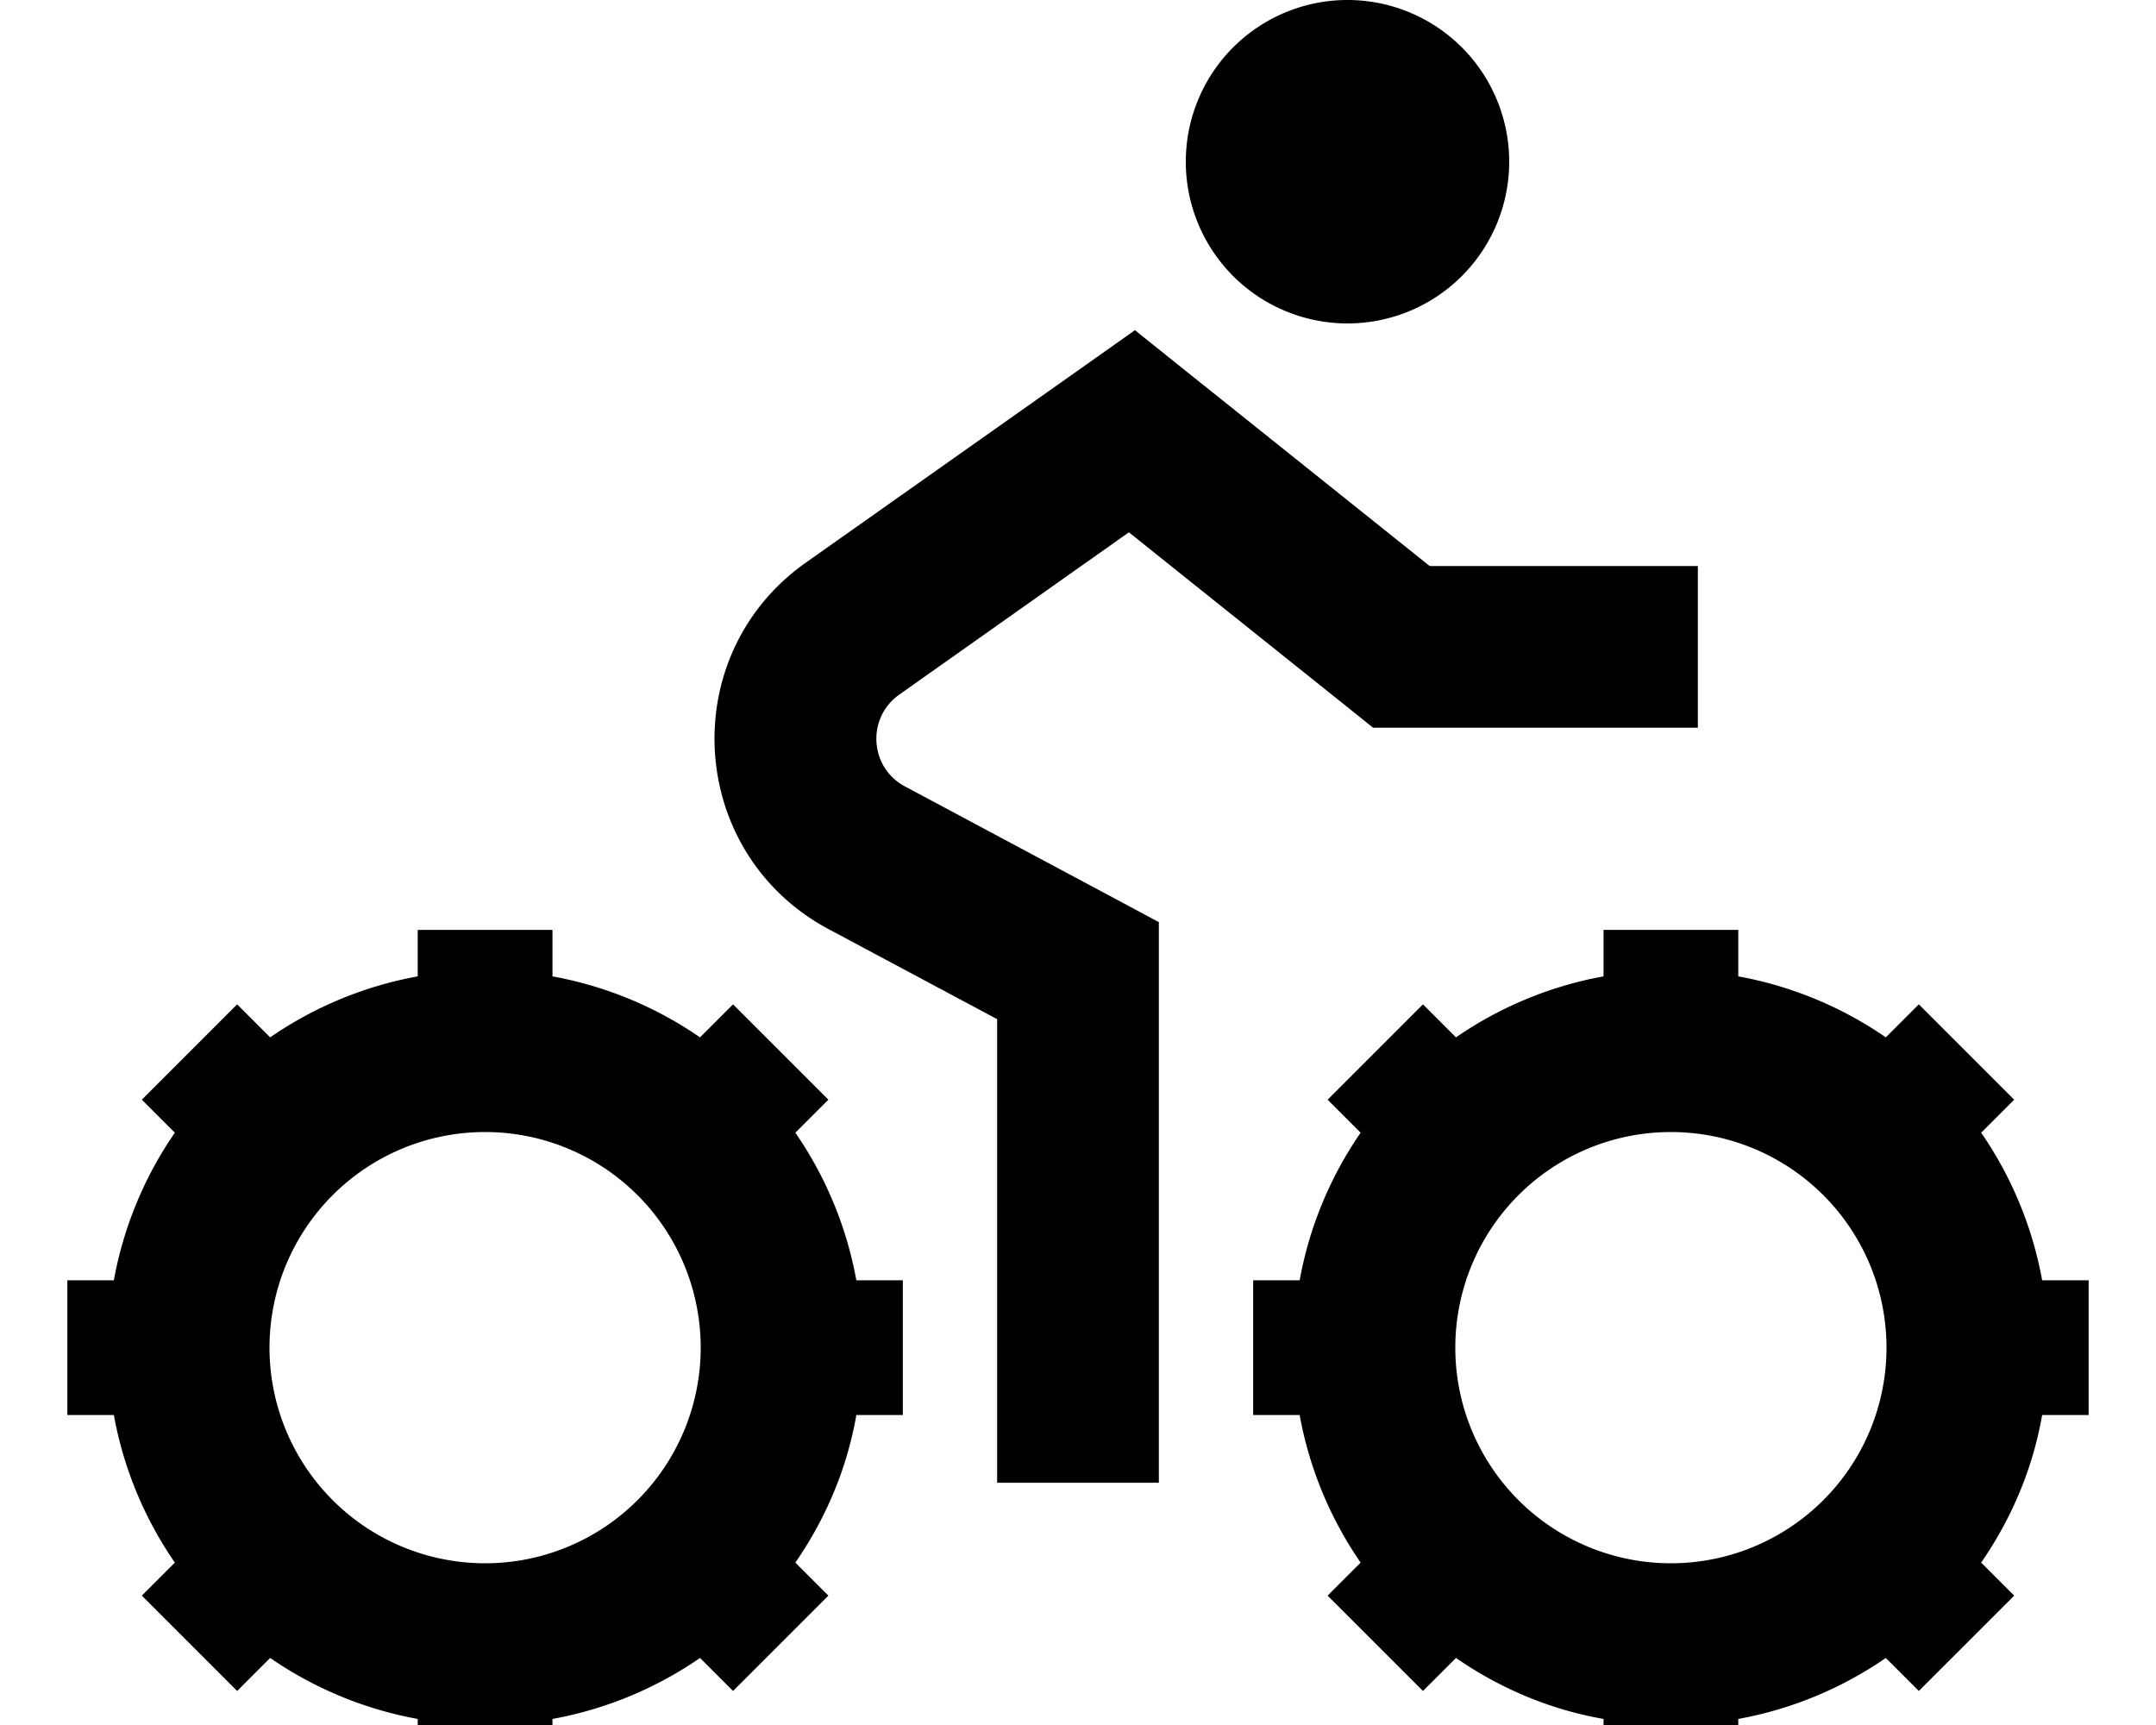 <svg xmlns="http://www.w3.org/2000/svg" viewBox="0 0 640 512"><!--! Font Awesome Pro 7.0.0 by @fontawesome - https://fontawesome.com License - https://fontawesome.com/license (Commercial License) Copyright 2025 Fonticons, Inc. --><path fill="currentColor" d="M448 48a48 48 0 1 0 -96 0 48 48 0 1 0 96 0zM164 289.8l0-13.8-40 0 0 13.8c-16 2.9-30.9 9.2-43.8 18.1l-9.8-9.8-28.3 28.3 9.8 9.8C43 349.1 36.7 364 33.8 380l-13.8 0 0 40 13.8 0c2.9 16 9.2 30.9 18.1 43.8l-9.8 9.8 28.3 28.3 9.8-9.8C93.1 501 108 507.3 124 510.2l0 13.8 40 0 0-13.8c16-2.9 30.9-9.2 43.8-18.1l9.8 9.8 28.3-28.3-9.8-9.8c8.9-12.9 15.3-27.7 18.1-43.8l13.8 0 0-40-13.8 0c-2.9-16-9.2-30.9-18.1-43.8l9.8-9.8-28.3-28.3-9.8 9.8C194.9 299 180 292.7 164 289.8zM80 400a64 64 0 1 1 128 0 64 64 0 1 1 -128 0zM516 289.8l0-13.8-40 0 0 13.8c-16 2.9-30.9 9.2-43.8 18.1l-9.8-9.8-28.3 28.3 9.8 9.8C395 349.1 388.7 364 385.8 380l-13.8 0 0 40 13.8 0c2.9 16 9.2 30.9 18.1 43.8l-9.8 9.8 28.3 28.3 9.8-9.8c12.9 8.9 27.7 15.3 43.8 18.1l0 13.8 40 0 0-13.8c16-2.9 30.9-9.2 43.8-18.1l9.8 9.8 28.3-28.3-9.8-9.8c8.9-12.9 15.3-27.7 18.1-43.8l13.8 0 0-40-13.8 0c-2.9-16-9.2-30.9-18.1-43.8l9.8-9.8-28.3-28.3-9.8 9.8C546.9 299 532 292.7 516 289.8zM432 400a64 64 0 1 1 128 0 64 64 0 1 1 -128 0zM351 109.3l-14.1-11.3-14.7 10.4-83 58.6c-38.9 27.5-35.3 86.3 6.8 108.8l50 26.7 0 137.6 48 0 0-166.4-12.7-6.8-62.7-33.5c-10.5-5.6-11.4-20.3-1.7-27.2l68.2-48.2 65.9 52.7 6.6 5.3 96.4 0 0-48-79.6 0-73.4-58.7z"/></svg>